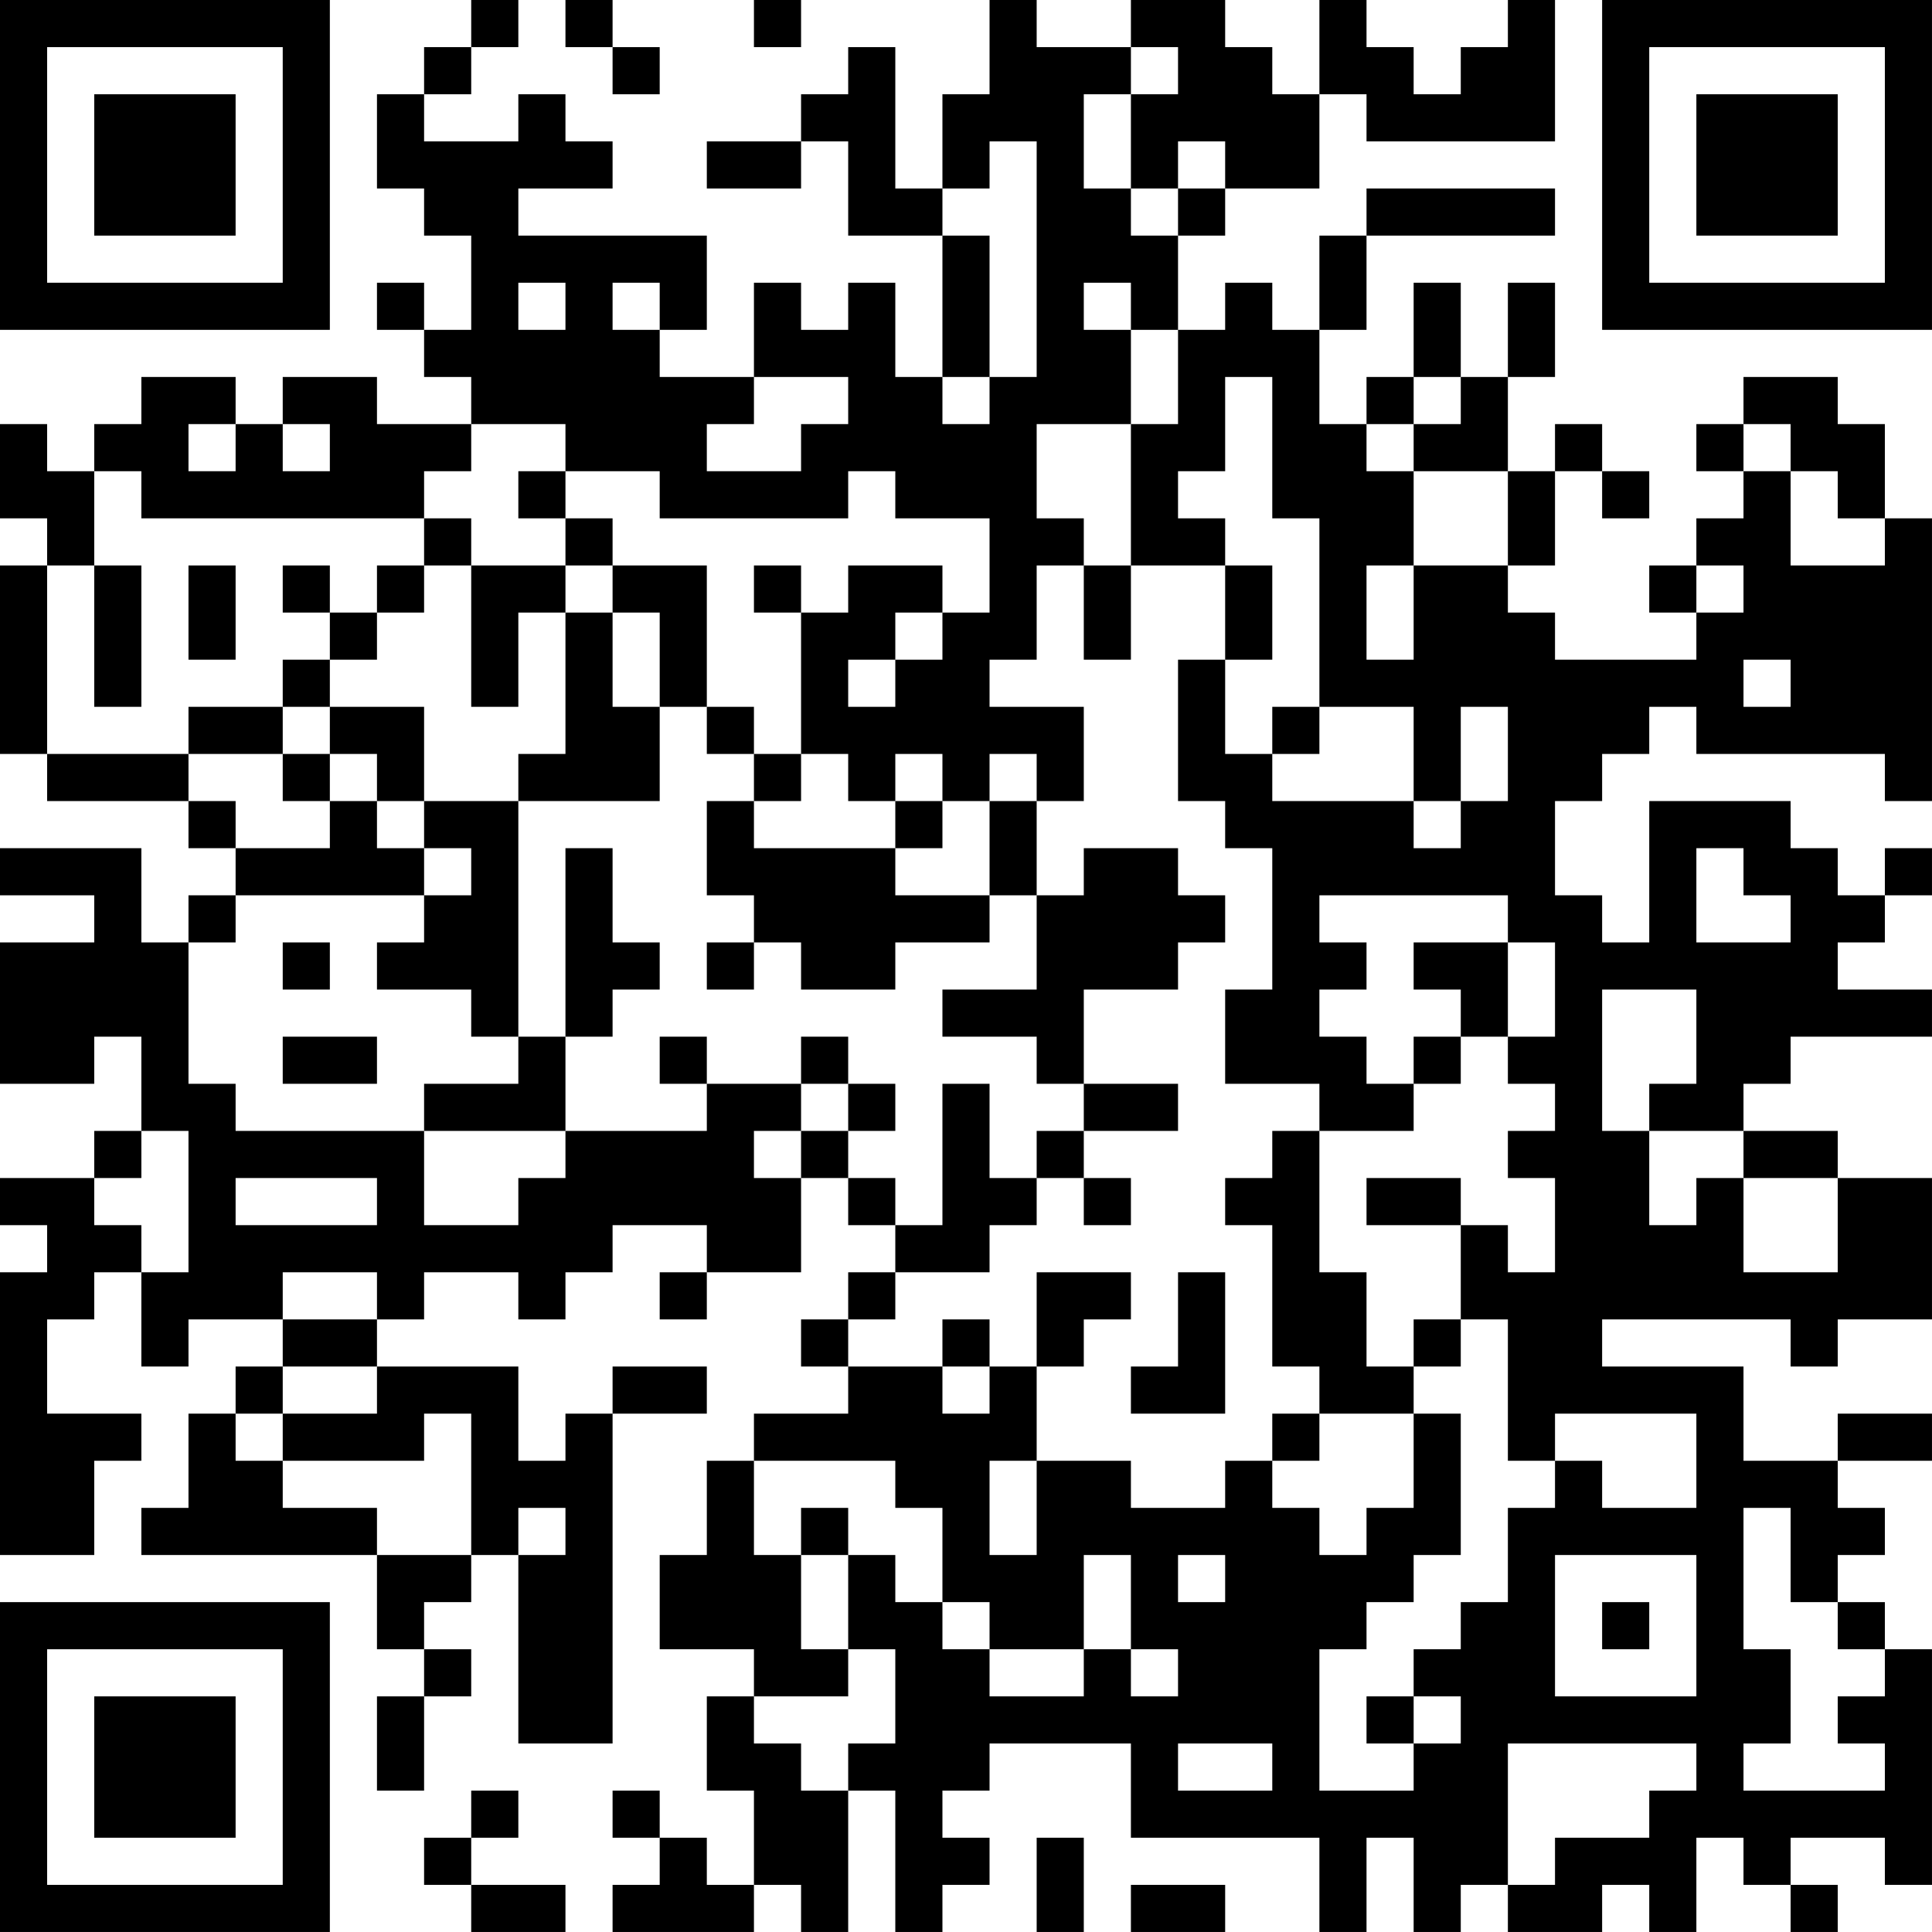 <?xml version="1.0" encoding="UTF-8"?>
<svg xmlns="http://www.w3.org/2000/svg" version="1.1" width="200" height="200" viewBox="0 0 200 200"><rect x="0" y="0" width="200" height="200" fill="#ffffff"/><g transform="scale(4.878)"><g transform="translate(0,0)"><path fill-rule="evenodd" d="M10 0L10 1L9 1L9 2L8 2L8 4L9 4L9 5L10 5L10 7L9 7L9 6L8 6L8 7L9 7L9 8L10 8L10 9L8 9L8 8L6 8L6 9L5 9L5 8L3 8L3 9L2 9L2 10L1 10L1 9L0 9L0 11L1 11L1 12L0 12L0 16L1 16L1 17L4 17L4 18L5 18L5 19L4 19L4 20L3 20L3 18L0 18L0 19L2 19L2 20L0 20L0 23L2 23L2 22L3 22L3 24L2 24L2 25L0 25L0 26L1 26L1 27L0 27L0 33L2 33L2 31L3 31L3 30L1 30L1 28L2 28L2 27L3 27L3 29L4 29L4 28L6 28L6 29L5 29L5 30L4 30L4 32L3 32L3 33L8 33L8 35L9 35L9 36L8 36L8 38L9 38L9 36L10 36L10 35L9 35L9 34L10 34L10 33L11 33L11 37L13 37L13 30L15 30L15 29L13 29L13 30L12 30L12 31L11 31L11 29L8 29L8 28L9 28L9 27L11 27L11 28L12 28L12 27L13 27L13 26L15 26L15 27L14 27L14 28L15 28L15 27L17 27L17 25L18 25L18 26L19 26L19 27L18 27L18 28L17 28L17 29L18 29L18 30L16 30L16 31L15 31L15 33L14 33L14 35L16 35L16 36L15 36L15 38L16 38L16 40L15 40L15 39L14 39L14 38L13 38L13 39L14 39L14 40L13 40L13 41L16 41L16 40L17 40L17 41L18 41L18 38L19 38L19 41L20 41L20 40L21 40L21 39L20 39L20 38L21 38L21 37L24 37L24 39L28 39L28 41L29 41L29 39L30 39L30 41L31 41L31 40L32 40L32 41L34 41L34 40L35 40L35 41L36 41L36 39L37 39L37 40L38 40L38 41L39 41L39 40L38 40L38 39L40 39L40 40L41 40L41 35L40 35L40 34L39 34L39 33L40 33L40 32L39 32L39 31L41 31L41 30L39 30L39 31L37 31L37 29L34 29L34 28L38 28L38 29L39 29L39 28L41 28L41 25L39 25L39 24L37 24L37 23L38 23L38 22L41 22L41 21L39 21L39 20L40 20L40 19L41 19L41 18L40 18L40 19L39 19L39 18L38 18L38 17L35 17L35 20L34 20L34 19L33 19L33 17L34 17L34 16L35 16L35 15L36 15L36 16L40 16L40 17L41 17L41 11L40 11L40 9L39 9L39 8L37 8L37 9L36 9L36 10L37 10L37 11L36 11L36 12L35 12L35 13L36 13L36 14L33 14L33 13L32 13L32 12L33 12L33 10L34 10L34 11L35 11L35 10L34 10L34 9L33 9L33 10L32 10L32 8L33 8L33 6L32 6L32 8L31 8L31 6L30 6L30 8L29 8L29 9L28 9L28 7L29 7L29 5L33 5L33 4L29 4L29 5L28 5L28 7L27 7L27 6L26 6L26 7L25 7L25 5L26 5L26 4L28 4L28 2L29 2L29 3L33 3L33 0L32 0L32 1L31 1L31 2L30 2L30 1L29 1L29 0L28 0L28 2L27 2L27 1L26 1L26 0L24 0L24 1L22 1L22 0L21 0L21 2L20 2L20 4L19 4L19 1L18 1L18 2L17 2L17 3L15 3L15 4L17 4L17 3L18 3L18 5L20 5L20 8L19 8L19 6L18 6L18 7L17 7L17 6L16 6L16 8L14 8L14 7L15 7L15 5L11 5L11 4L13 4L13 3L12 3L12 2L11 2L11 3L9 3L9 2L10 2L10 1L11 1L11 0ZM12 0L12 1L13 1L13 2L14 2L14 1L13 1L13 0ZM16 0L16 1L17 1L17 0ZM24 1L24 2L23 2L23 4L24 4L24 5L25 5L25 4L26 4L26 3L25 3L25 4L24 4L24 2L25 2L25 1ZM21 3L21 4L20 4L20 5L21 5L21 8L20 8L20 9L21 9L21 8L22 8L22 3ZM11 6L11 7L12 7L12 6ZM13 6L13 7L14 7L14 6ZM23 6L23 7L24 7L24 9L22 9L22 11L23 11L23 12L22 12L22 14L21 14L21 15L23 15L23 17L22 17L22 16L21 16L21 17L20 17L20 16L19 16L19 17L18 17L18 16L17 16L17 13L18 13L18 12L20 12L20 13L19 13L19 14L18 14L18 15L19 15L19 14L20 14L20 13L21 13L21 11L19 11L19 10L18 10L18 11L14 11L14 10L12 10L12 9L10 9L10 10L9 10L9 11L3 11L3 10L2 10L2 12L1 12L1 16L4 16L4 17L5 17L5 18L7 18L7 17L8 17L8 18L9 18L9 19L5 19L5 20L4 20L4 23L5 23L5 24L9 24L9 26L11 26L11 25L12 25L12 24L15 24L15 23L17 23L17 24L16 24L16 25L17 25L17 24L18 24L18 25L19 25L19 26L20 26L20 23L21 23L21 25L22 25L22 26L21 26L21 27L19 27L19 28L18 28L18 29L20 29L20 30L21 30L21 29L22 29L22 31L21 31L21 33L22 33L22 31L24 31L24 32L26 32L26 31L27 31L27 32L28 32L28 33L29 33L29 32L30 32L30 30L31 30L31 33L30 33L30 34L29 34L29 35L28 35L28 38L30 38L30 37L31 37L31 36L30 36L30 35L31 35L31 34L32 34L32 32L33 32L33 31L34 31L34 32L36 32L36 30L33 30L33 31L32 31L32 28L31 28L31 26L32 26L32 27L33 27L33 25L32 25L32 24L33 24L33 23L32 23L32 22L33 22L33 20L32 20L32 19L28 19L28 20L29 20L29 21L28 21L28 22L29 22L29 23L30 23L30 24L28 24L28 23L26 23L26 21L27 21L27 18L26 18L26 17L25 17L25 14L26 14L26 16L27 16L27 17L30 17L30 18L31 18L31 17L32 17L32 15L31 15L31 17L30 17L30 15L28 15L28 11L27 11L27 8L26 8L26 10L25 10L25 11L26 11L26 12L24 12L24 9L25 9L25 7L24 7L24 6ZM16 8L16 9L15 9L15 10L17 10L17 9L18 9L18 8ZM30 8L30 9L29 9L29 10L30 10L30 12L29 12L29 14L30 14L30 12L32 12L32 10L30 10L30 9L31 9L31 8ZM4 9L4 10L5 10L5 9ZM6 9L6 10L7 10L7 9ZM37 9L37 10L38 10L38 12L40 12L40 11L39 11L39 10L38 10L38 9ZM11 10L11 11L12 11L12 12L10 12L10 11L9 11L9 12L8 12L8 13L7 13L7 12L6 12L6 13L7 13L7 14L6 14L6 15L4 15L4 16L6 16L6 17L7 17L7 16L8 16L8 17L9 17L9 18L10 18L10 19L9 19L9 20L8 20L8 21L10 21L10 22L11 22L11 23L9 23L9 24L12 24L12 22L13 22L13 21L14 21L14 20L13 20L13 18L12 18L12 22L11 22L11 17L14 17L14 15L15 15L15 16L16 16L16 17L15 17L15 19L16 19L16 20L15 20L15 21L16 21L16 20L17 20L17 21L19 21L19 20L21 20L21 19L22 19L22 21L20 21L20 22L22 22L22 23L23 23L23 24L22 24L22 25L23 25L23 26L24 26L24 25L23 25L23 24L25 24L25 23L23 23L23 21L25 21L25 20L26 20L26 19L25 19L25 18L23 18L23 19L22 19L22 17L21 17L21 19L19 19L19 18L20 18L20 17L19 17L19 18L16 18L16 17L17 17L17 16L16 16L16 15L15 15L15 12L13 12L13 11L12 11L12 10ZM2 12L2 15L3 15L3 12ZM4 12L4 14L5 14L5 12ZM9 12L9 13L8 13L8 14L7 14L7 15L6 15L6 16L7 16L7 15L9 15L9 17L11 17L11 16L12 16L12 13L13 13L13 15L14 15L14 13L13 13L13 12L12 12L12 13L11 13L11 15L10 15L10 12ZM16 12L16 13L17 13L17 12ZM23 12L23 14L24 14L24 12ZM26 12L26 14L27 14L27 12ZM36 12L36 13L37 13L37 12ZM37 14L37 15L38 15L38 14ZM27 15L27 16L28 16L28 15ZM36 18L36 20L38 20L38 19L37 19L37 18ZM6 20L6 21L7 21L7 20ZM30 20L30 21L31 21L31 22L30 22L30 23L31 23L31 22L32 22L32 20ZM34 21L34 24L35 24L35 26L36 26L36 25L37 25L37 27L39 27L39 25L37 25L37 24L35 24L35 23L36 23L36 21ZM6 22L6 23L8 23L8 22ZM14 22L14 23L15 23L15 22ZM17 22L17 23L18 23L18 24L19 24L19 23L18 23L18 22ZM3 24L3 25L2 25L2 26L3 26L3 27L4 27L4 24ZM27 24L27 25L26 25L26 26L27 26L27 29L28 29L28 30L27 30L27 31L28 31L28 30L30 30L30 29L31 29L31 28L30 28L30 29L29 29L29 27L28 27L28 24ZM5 25L5 26L8 26L8 25ZM29 25L29 26L31 26L31 25ZM6 27L6 28L8 28L8 27ZM22 27L22 29L23 29L23 28L24 28L24 27ZM25 27L25 29L24 29L24 30L26 30L26 27ZM20 28L20 29L21 29L21 28ZM6 29L6 30L5 30L5 31L6 31L6 32L8 32L8 33L10 33L10 30L9 30L9 31L6 31L6 30L8 30L8 29ZM16 31L16 33L17 33L17 35L18 35L18 36L16 36L16 37L17 37L17 38L18 38L18 37L19 37L19 35L18 35L18 33L19 33L19 34L20 34L20 35L21 35L21 36L23 36L23 35L24 35L24 36L25 36L25 35L24 35L24 33L23 33L23 35L21 35L21 34L20 34L20 32L19 32L19 31ZM11 32L11 33L12 33L12 32ZM17 32L17 33L18 33L18 32ZM37 32L37 35L38 35L38 37L37 37L37 38L40 38L40 37L39 37L39 36L40 36L40 35L39 35L39 34L38 34L38 32ZM25 33L25 34L26 34L26 33ZM33 33L33 36L36 36L36 33ZM34 34L34 35L35 35L35 34ZM29 36L29 37L30 37L30 36ZM25 37L25 38L27 38L27 37ZM32 37L32 40L33 40L33 39L35 39L35 38L36 38L36 37ZM10 38L10 39L9 39L9 40L10 40L10 41L12 41L12 40L10 40L10 39L11 39L11 38ZM22 39L22 41L23 41L23 39ZM24 40L24 41L26 41L26 40ZM0 0L0 7L7 7L7 0ZM1 1L1 6L6 6L6 1ZM2 2L2 5L5 5L5 2ZM34 0L34 7L41 7L41 0ZM35 1L35 6L40 6L40 1ZM36 2L36 5L39 5L39 2ZM0 34L0 41L7 41L7 34ZM1 35L1 40L6 40L6 35ZM2 36L2 39L5 39L5 36Z" fill="#000000"/></g></g></svg>

